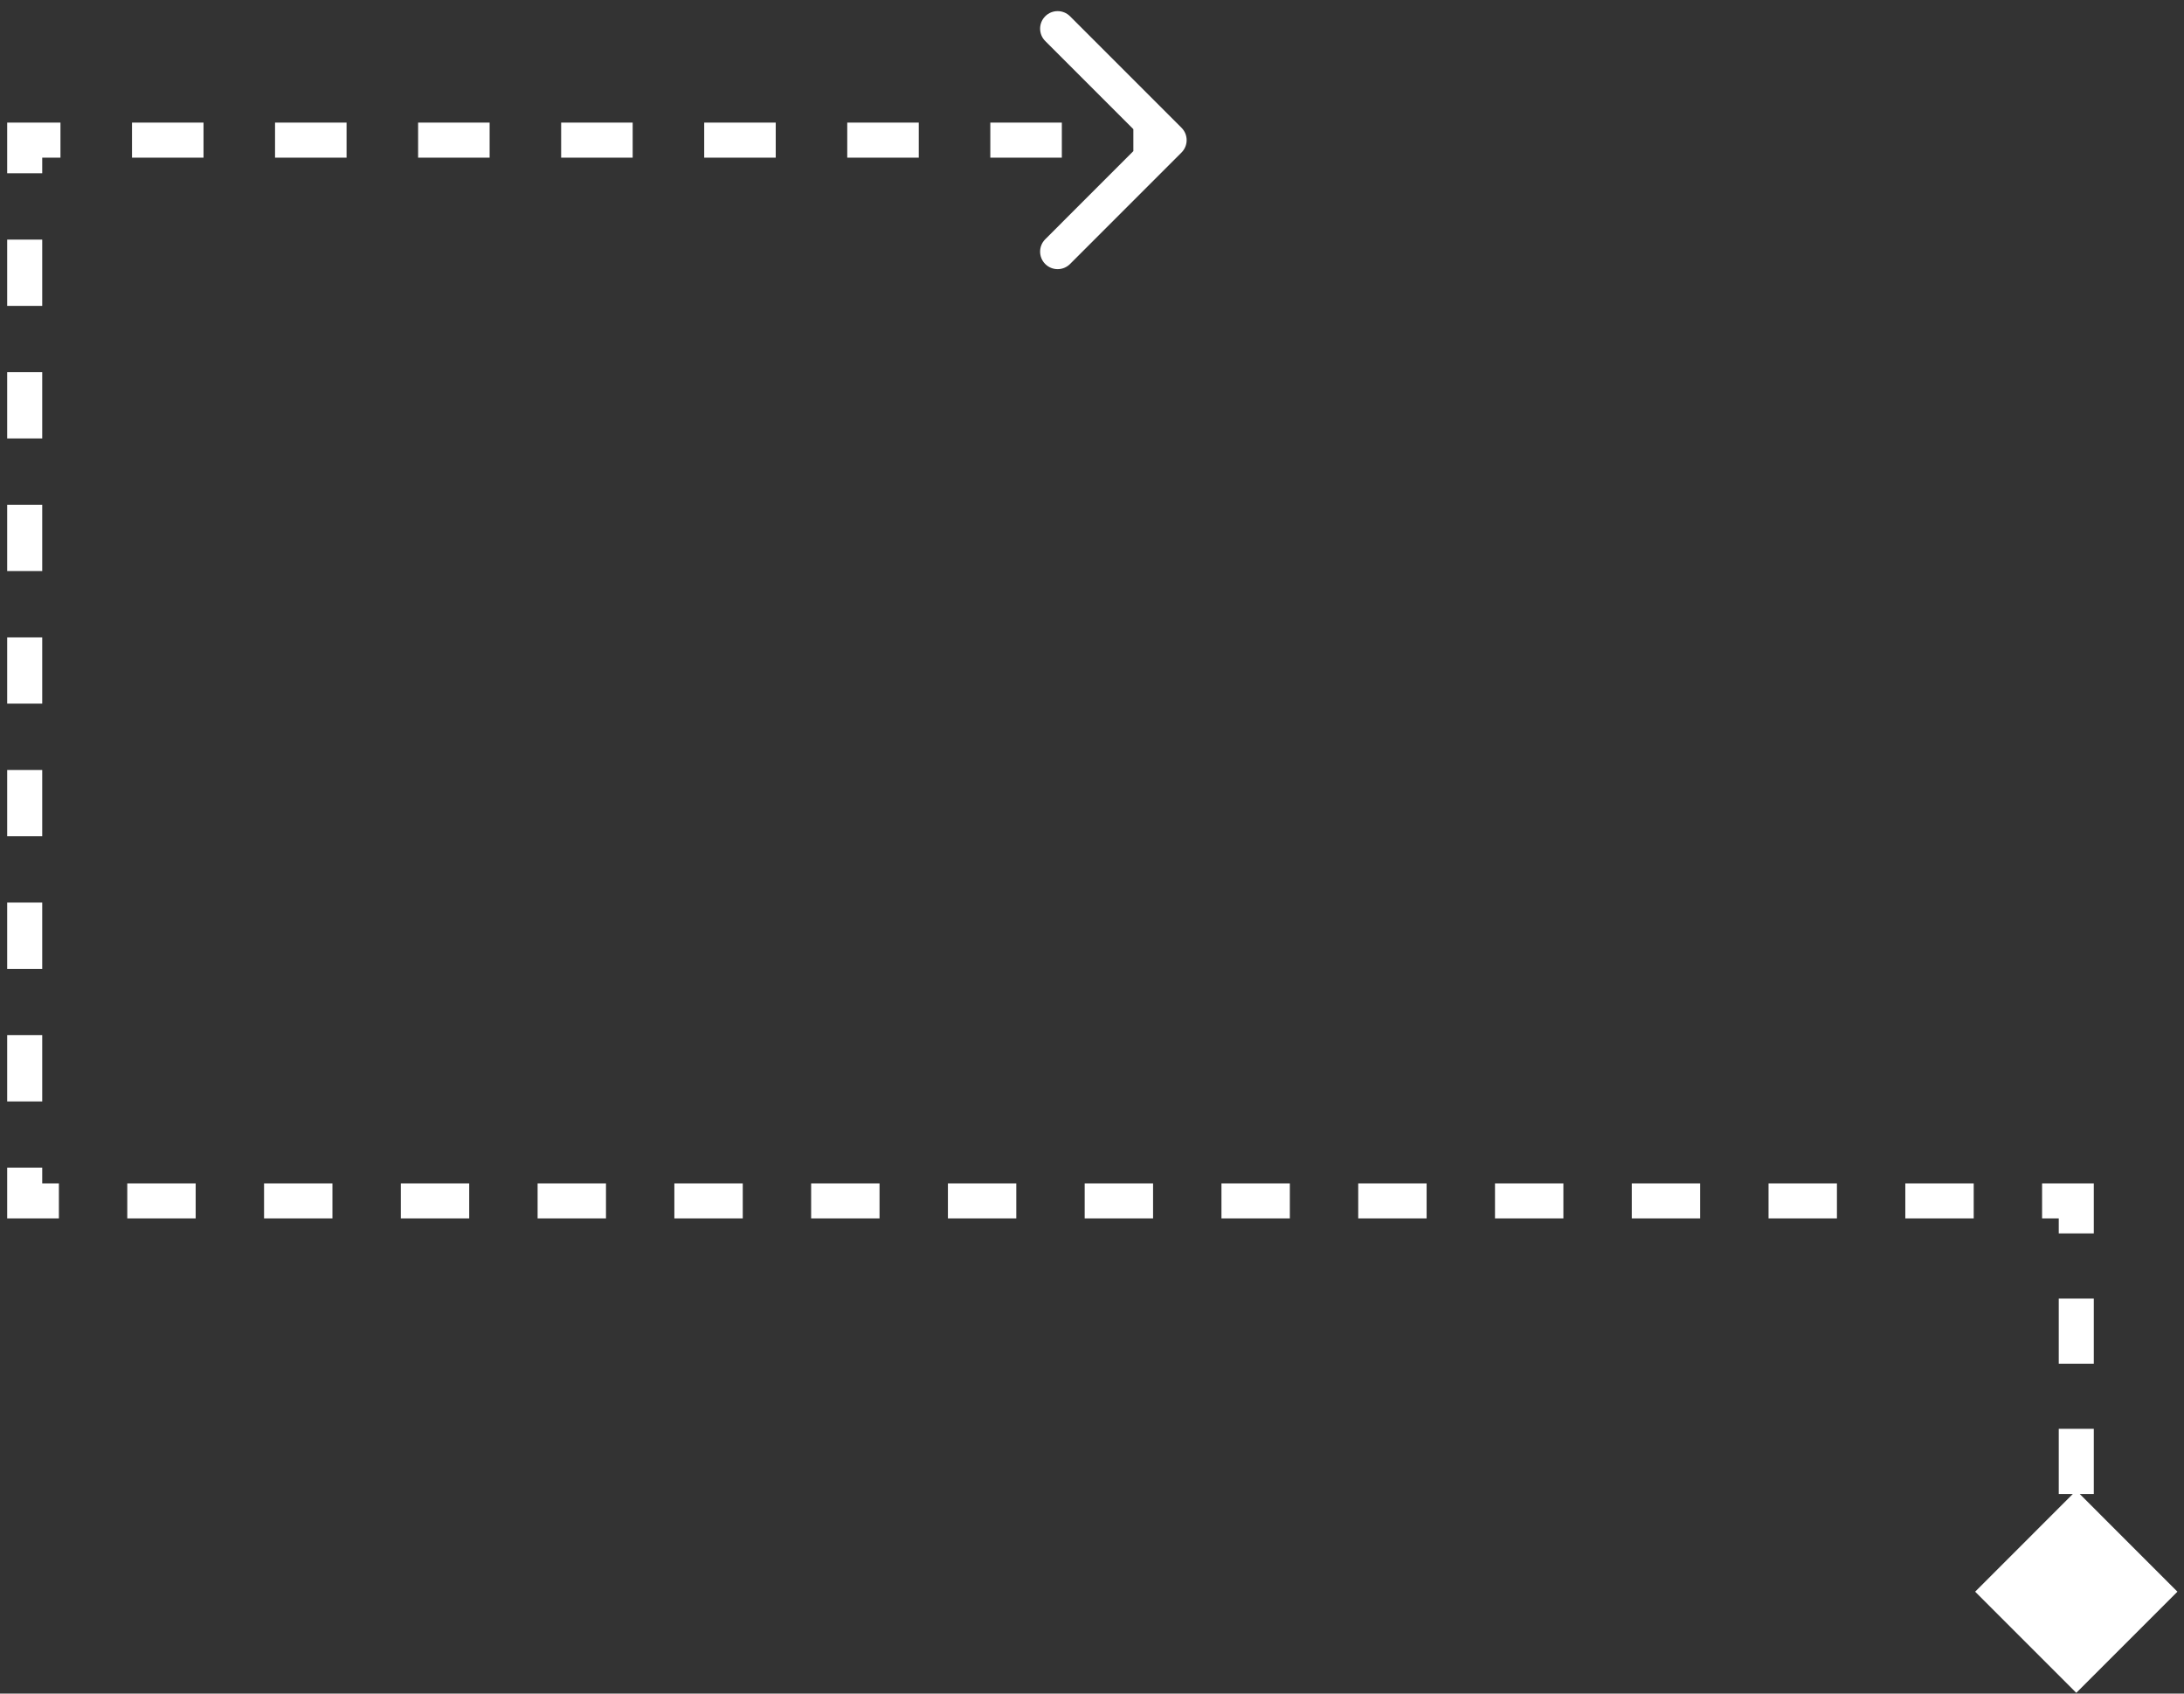 <svg width="187" height="145" viewBox="0 0 187 145" fill="none" xmlns="http://www.w3.org/2000/svg">
<rect x="0" y="0" width="187" height="145" fill="#333333" stroke="none"/>
<path d="M177.777 144.937L186.437 136.277L177.777 127.616L169.117 136.277L177.777 144.937ZM177.777 102.817H179.277V101.317H177.777V102.817ZM2.115 102.817H0.615V104.317H2.115V102.817ZM2.115 11.999V10.499H0.615V11.999H2.115ZM101.164 13.059C101.75 12.474 101.75 11.524 101.164 10.938L91.618 1.392C91.032 0.806 90.082 0.806 89.497 1.392C88.911 1.978 88.911 2.928 89.497 3.514L97.982 11.999L89.497 20.484C88.911 21.07 88.911 22.02 89.497 22.605C90.082 23.191 91.032 23.191 91.618 22.605L101.164 13.059ZM100.103 10.499H97.041V13.499H100.103V10.499ZM90.917 10.499H84.793V13.499H90.917V10.499ZM78.668 10.499H72.544V13.499H78.668V10.499ZM66.42 10.499H60.296V13.499H66.42V10.499ZM54.171 10.499H48.047V13.499H54.171V10.499ZM41.923 10.499H35.799V13.499H41.923V10.499ZM29.674 10.499H23.55V13.499H29.674V10.499ZM17.426 10.499H11.302V13.499H17.426V10.499ZM5.177 10.499H2.115V13.499H5.177V10.499ZM0.615 11.999V14.837H3.615V11.999H0.615ZM0.615 20.513V26.189H3.615V20.513H0.615ZM0.615 31.865V37.541H3.615V31.865H0.615ZM0.615 43.218V48.894H3.615V43.218H0.615ZM0.615 54.57V60.246H3.615V54.57H0.615ZM0.615 65.922V71.598H3.615V65.922H0.615ZM0.615 77.275V82.951H3.615V77.275H0.615ZM0.615 88.627V94.303H3.615V88.627H0.615ZM0.615 99.979V102.817H3.615V99.979H0.615ZM2.115 104.317H5.043V101.317H2.115V104.317ZM10.898 104.317H16.754V101.317H10.898V104.317ZM22.609 104.317H28.464V101.317H22.609V104.317ZM34.32 104.317H40.175V101.317H34.32V104.317ZM46.031 104.317H51.886V101.317H46.031V104.317ZM57.741 104.317H63.597V101.317H57.741V104.317ZM69.452 104.317H75.308V101.317H69.452V104.317ZM81.163 104.317H87.018V101.317H81.163V104.317ZM92.874 104.317H98.729V101.317H92.874V104.317ZM104.584 104.317H110.44V101.317H104.584V104.317ZM116.295 104.317H122.151V101.317H116.295V104.317ZM128.006 104.317H133.861V101.317H128.006V104.317ZM139.717 104.317H145.572V101.317H139.717V104.317ZM151.428 104.317H157.283V101.317H151.428V104.317ZM163.138 104.317H168.994V101.317H163.138V104.317ZM174.849 104.317H177.777V101.317H174.849V104.317ZM176.277 102.817V105.605H179.277V102.817H176.277ZM176.277 111.182V116.759H179.277V111.182H176.277ZM176.277 122.335V127.912H179.277V122.335H176.277ZM176.277 133.488V136.277H179.277V133.488H176.277Z" fill="white"/>
</svg>
